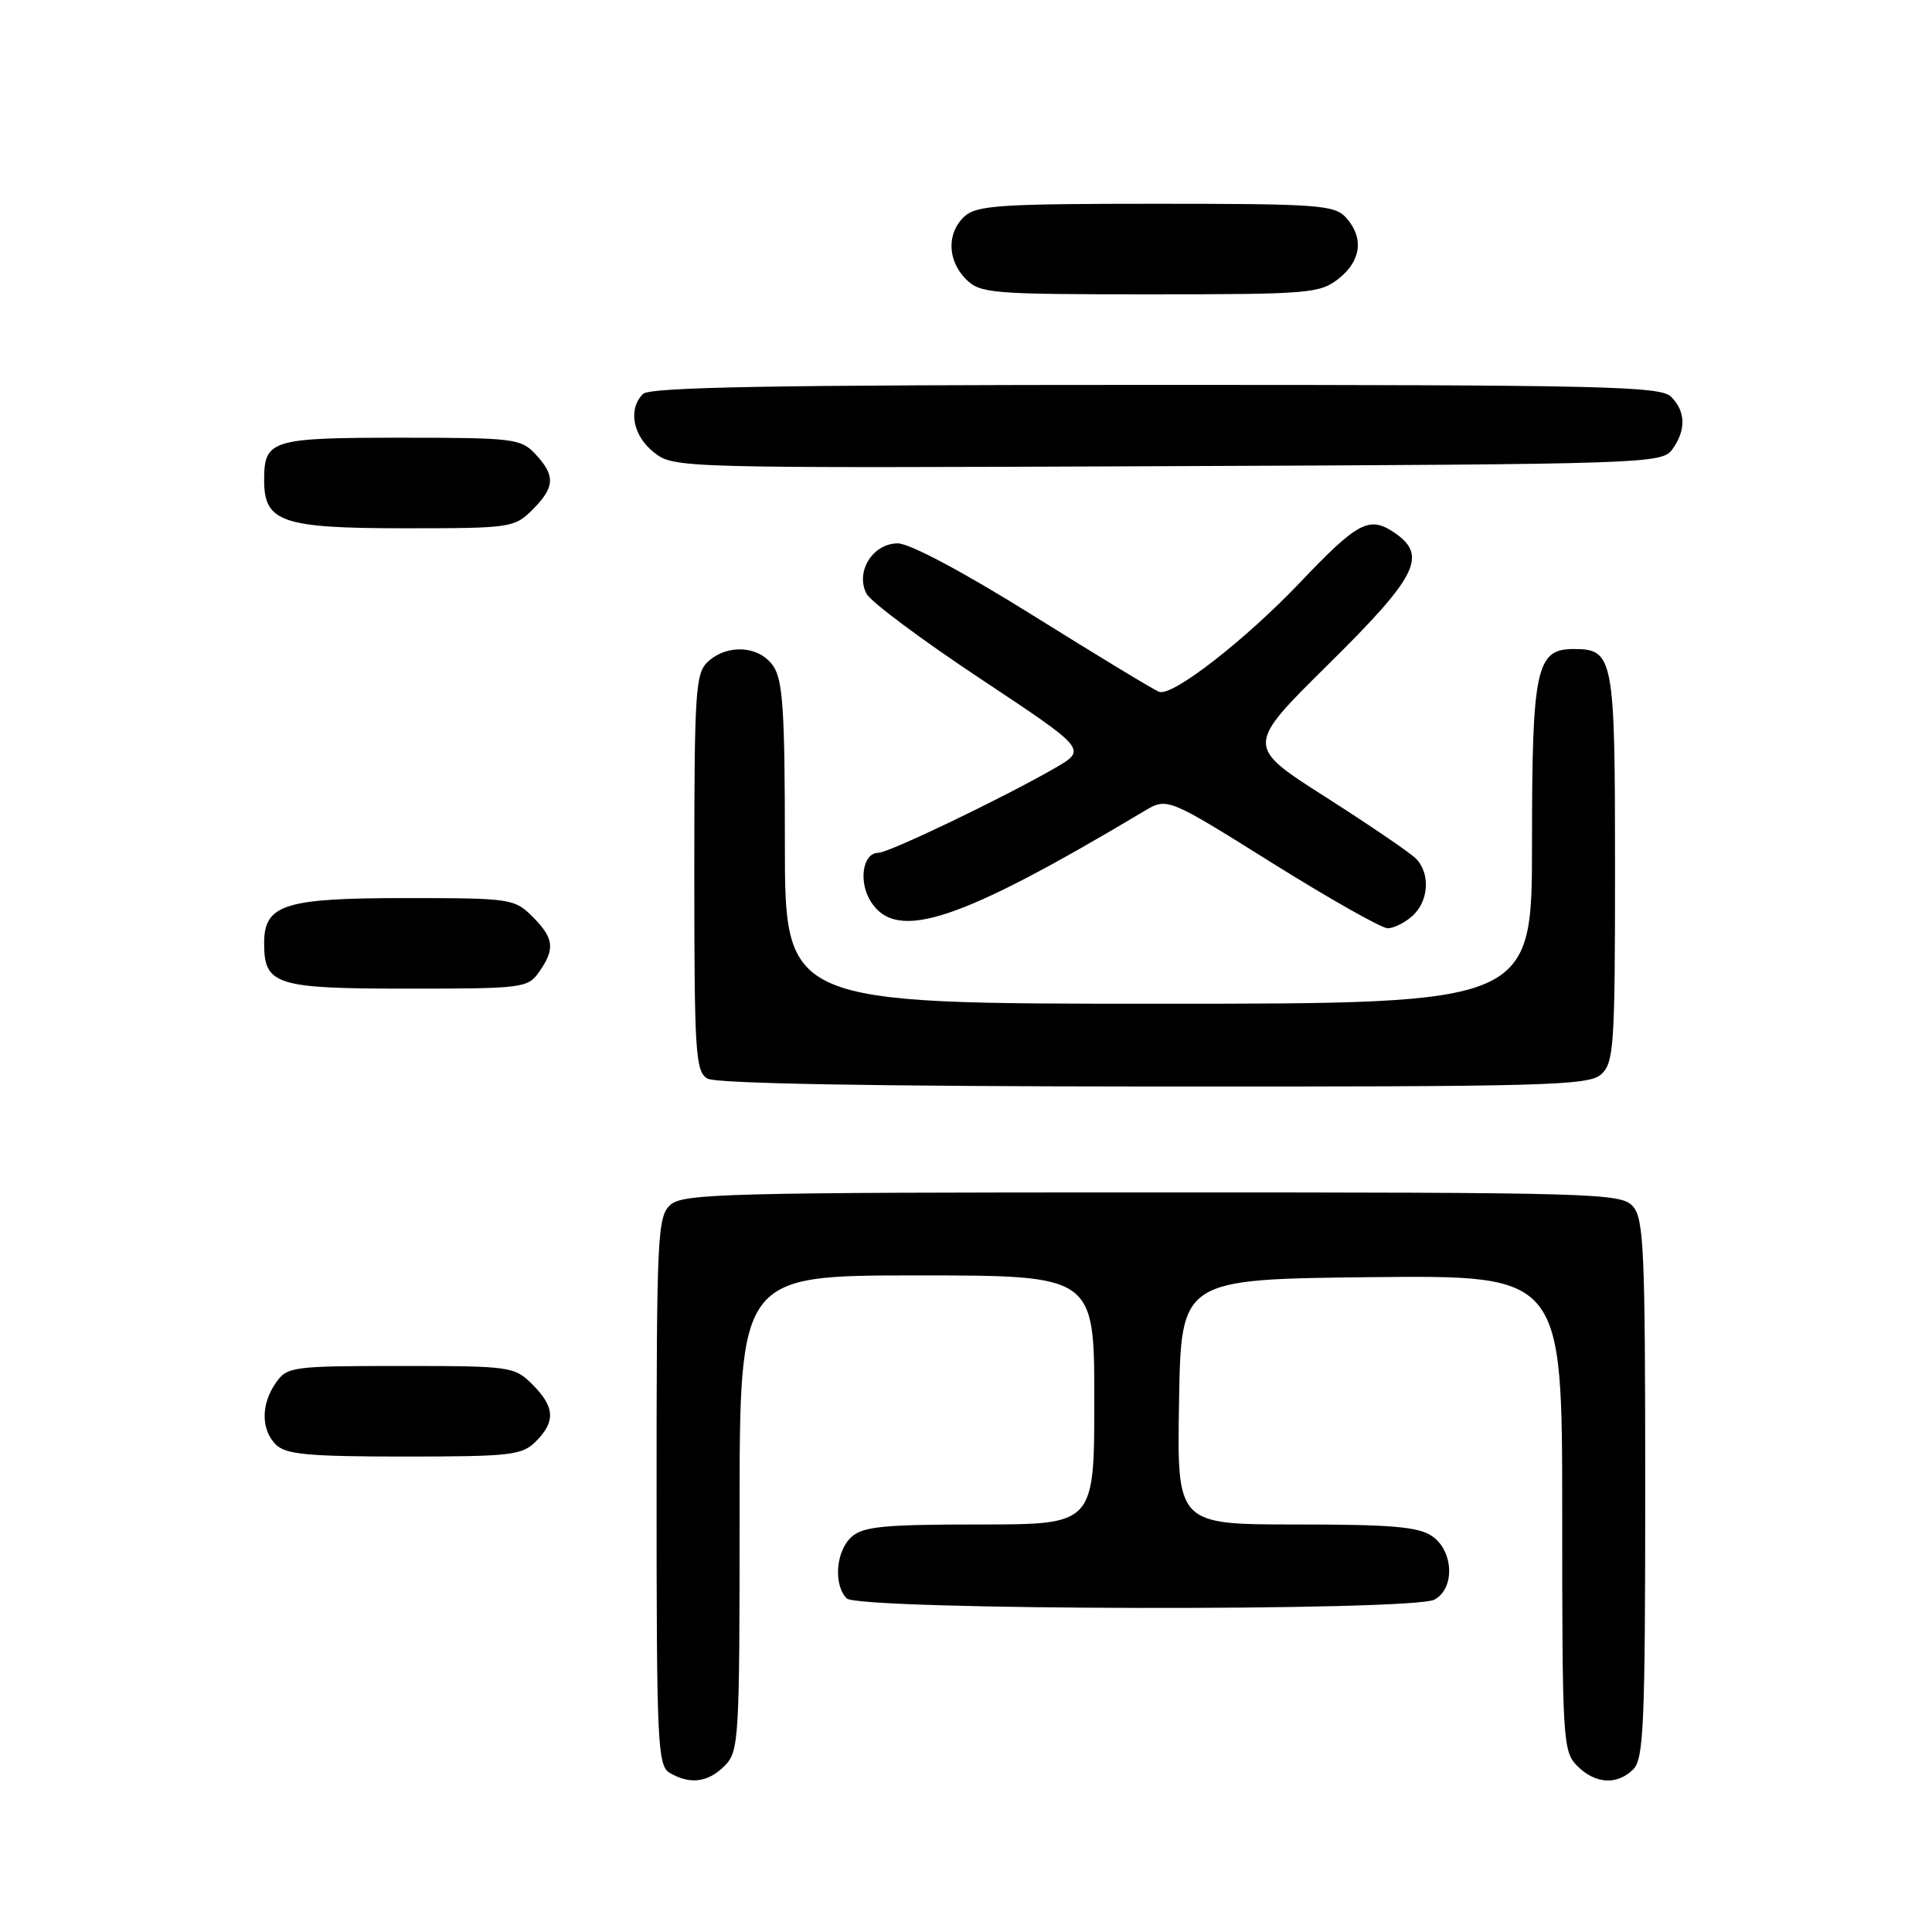<?xml version="1.0" encoding="UTF-8" standalone="no"?>
<!DOCTYPE svg PUBLIC "-//W3C//DTD SVG 1.1//EN" "http://www.w3.org/Graphics/SVG/1.1/DTD/svg11.dtd" >
<svg xmlns="http://www.w3.org/2000/svg" xmlns:xlink="http://www.w3.org/1999/xlink" version="1.1" viewBox="0 0 256 256">
 <g >
 <path fill="currentColor"
d=" M 96.00 234.00 C 97.92 232.08 98.00 230.67 98.00 200.50 C 98.00 169.00 98.00 169.00 121.50 169.00 C 145.00 169.00 145.00 169.00 145.00 185.50 C 145.00 202.00 145.00 202.00 129.83 202.00 C 117.12 202.00 114.36 202.27 112.83 203.65 C 110.75 205.53 110.41 210.01 112.20 211.80 C 113.77 213.37 187.15 213.53 190.07 211.96 C 192.80 210.50 192.63 205.55 189.78 203.56 C 187.99 202.31 184.44 202.00 171.75 202.00 C 155.95 202.00 155.95 202.00 156.23 185.75 C 156.50 169.50 156.50 169.50 181.75 169.23 C 207.00 168.97 207.00 168.97 207.00 200.48 C 207.00 230.67 207.08 232.08 209.00 234.00 C 211.40 236.40 214.29 236.57 216.43 234.43 C 217.80 233.06 218.00 228.29 218.00 197.26 C 218.00 165.53 217.82 161.46 216.35 159.83 C 214.78 158.09 211.48 158.00 152.67 158.00 C 96.37 158.00 90.49 158.15 88.83 159.65 C 87.12 161.20 87.00 163.71 87.00 197.61 C 87.00 231.12 87.13 233.98 88.75 234.92 C 91.45 236.49 93.81 236.19 96.00 234.00 Z  M 71.00 191.00 C 73.64 188.36 73.52 186.43 70.55 183.45 C 68.16 181.07 67.68 181.00 53.10 181.00 C 38.75 181.00 38.05 181.09 36.56 183.22 C 34.56 186.07 34.57 189.43 36.57 191.43 C 37.86 192.72 40.88 193.00 53.57 193.00 C 67.67 193.00 69.17 192.83 71.00 191.00 Z  M 212.17 142.35 C 213.85 140.82 214.00 138.62 214.00 114.92 C 214.00 86.98 213.81 86.00 208.49 86.00 C 203.55 86.00 203.00 88.60 203.00 111.72 C 203.00 133.00 203.00 133.00 153.50 133.00 C 104.00 133.00 104.00 133.00 104.00 111.72 C 104.00 94.08 103.73 90.06 102.44 88.22 C 100.58 85.57 96.44 85.29 93.83 87.65 C 92.15 89.18 92.00 91.40 92.00 115.61 C 92.00 139.59 92.15 141.99 93.75 142.92 C 94.88 143.58 115.78 143.95 152.92 143.97 C 204.98 144.00 210.51 143.85 212.17 142.35 Z  M 71.44 128.78 C 73.58 125.73 73.41 124.31 70.55 121.45 C 68.17 119.08 67.64 119.00 53.77 119.00 C 37.65 119.00 35.00 119.84 35.00 124.99 C 35.00 130.52 36.53 131.00 54.01 131.00 C 69.28 131.00 69.95 130.92 71.44 128.78 Z  M 187.17 121.35 C 189.34 119.38 189.55 115.70 187.60 113.75 C 186.83 112.98 181.44 109.31 175.63 105.60 C 165.05 98.86 165.05 98.86 176.02 88.02 C 187.94 76.25 189.27 73.53 184.57 70.45 C 181.40 68.38 179.81 69.25 172.33 77.11 C 164.99 84.83 155.33 92.34 153.59 91.67 C 152.87 91.40 145.37 86.85 136.93 81.58 C 127.69 75.81 120.54 72.00 118.96 72.00 C 115.63 72.00 113.29 75.80 114.83 78.69 C 115.40 79.76 122.21 84.83 129.96 89.97 C 144.04 99.31 144.04 99.31 139.77 101.78 C 132.96 105.71 117.76 113.00 116.39 113.00 C 114.28 113.00 113.71 116.91 115.44 119.55 C 118.90 124.83 127.17 122.07 151.59 107.49 C 154.67 105.65 154.67 105.65 168.54 114.33 C 176.17 119.10 183.07 123.00 183.88 123.00 C 184.68 123.00 186.17 122.26 187.17 121.35 Z  M 70.55 67.55 C 73.53 64.56 73.62 63.04 70.96 60.19 C 69.03 58.12 68.09 58.00 53.16 58.00 C 35.89 58.00 35.00 58.28 35.00 63.64 C 35.00 69.20 37.35 70.00 53.77 70.00 C 67.64 70.00 68.17 69.92 70.55 67.55 Z  M 221.58 59.56 C 223.43 57.02 223.38 54.52 221.43 52.57 C 220.03 51.17 212.46 51.00 153.13 51.00 C 102.56 51.00 86.11 51.29 85.20 52.20 C 83.19 54.21 83.85 57.74 86.66 59.95 C 89.31 62.03 89.66 62.04 154.74 61.77 C 218.18 61.51 220.20 61.44 221.58 59.56 Z  M 177.37 36.93 C 180.38 34.56 180.75 31.48 178.35 28.83 C 176.83 27.16 174.69 27.00 153.17 27.00 C 132.69 27.00 129.42 27.21 127.83 28.65 C 125.43 30.83 125.50 34.50 128.00 37.00 C 129.88 38.88 131.33 39.00 152.37 39.00 C 173.48 39.00 174.88 38.88 177.37 36.93 Z "/>
</g>
</svg>